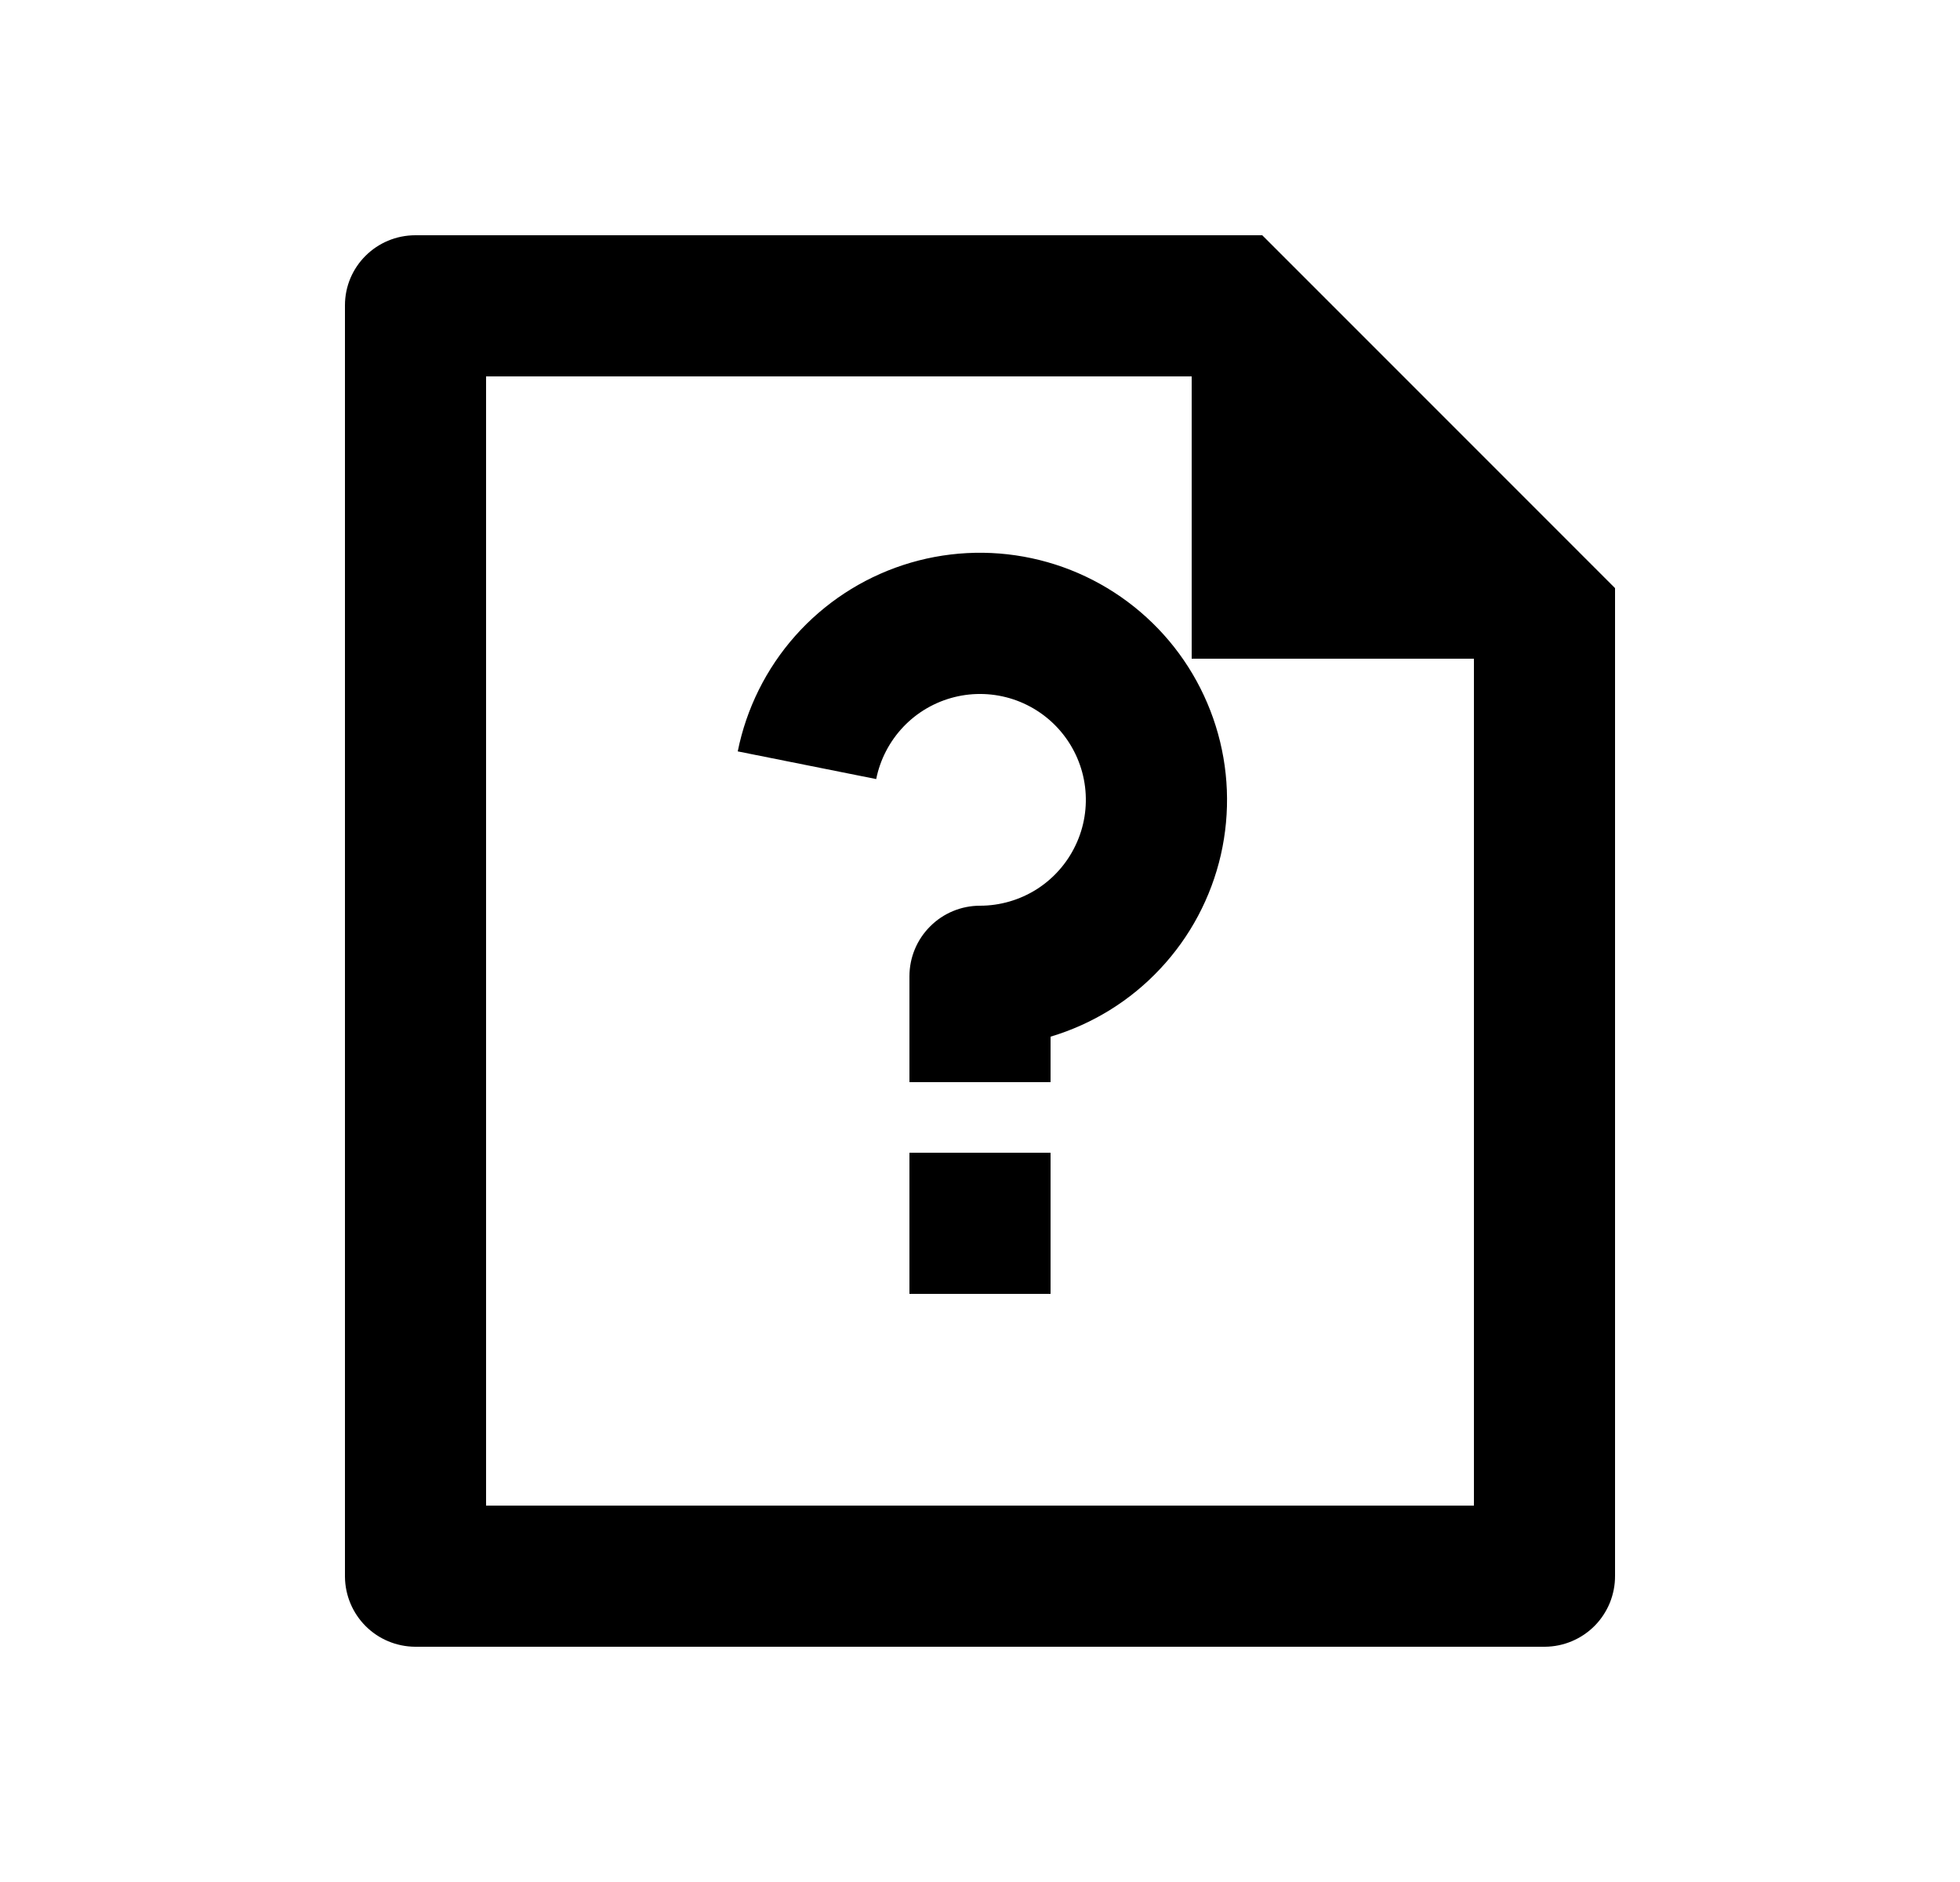 <svg width="25" height="24" viewBox="0 0 25 24" fill="none" xmlns="http://www.w3.org/2000/svg">
<path d="M11.6 14.7H13.4V16.5H11.6V14.7ZM13.4 13.22V13.8H11.6V12.45C11.6 12.211 11.695 11.982 11.864 11.814C12.032 11.645 12.261 11.55 12.5 11.55C12.756 11.55 13.006 11.477 13.222 11.341C13.438 11.204 13.611 11.008 13.72 10.777C13.83 10.546 13.871 10.289 13.84 10.035C13.809 9.781 13.706 9.542 13.544 9.344C13.382 9.146 13.167 8.999 12.924 8.918C12.681 8.838 12.421 8.828 12.173 8.89C11.925 8.952 11.699 9.083 11.523 9.268C11.347 9.453 11.226 9.685 11.176 9.935L9.41 9.582C9.52 9.035 9.773 8.526 10.143 8.109C10.513 7.692 10.988 7.38 11.518 7.206C12.048 7.032 12.615 7.002 13.16 7.119C13.706 7.236 14.211 7.496 14.623 7.872C15.035 8.247 15.34 8.726 15.507 9.259C15.674 9.791 15.696 10.358 15.572 10.902C15.447 11.446 15.181 11.947 14.799 12.354C14.418 12.762 13.935 13.06 13.4 13.22ZM15.2 4.8H6.2V19.2H18.8V8.4H15.2V4.8ZM4.4 3.893C4.4 3.4 4.802 3 5.299 3H16.1L20.6 7.5V20.094C20.601 20.212 20.578 20.329 20.534 20.439C20.489 20.548 20.424 20.648 20.341 20.732C20.258 20.816 20.159 20.883 20.05 20.929C19.941 20.975 19.825 20.999 19.706 21H5.294C5.057 20.998 4.831 20.904 4.664 20.737C4.497 20.57 4.402 20.344 4.4 20.107V3.893Z" fill="#0A0D14" style="fill:#0A0D14;fill:color(display-p3 0.039 0.051 0.078);fill-opacity:1;"/>
</svg>
